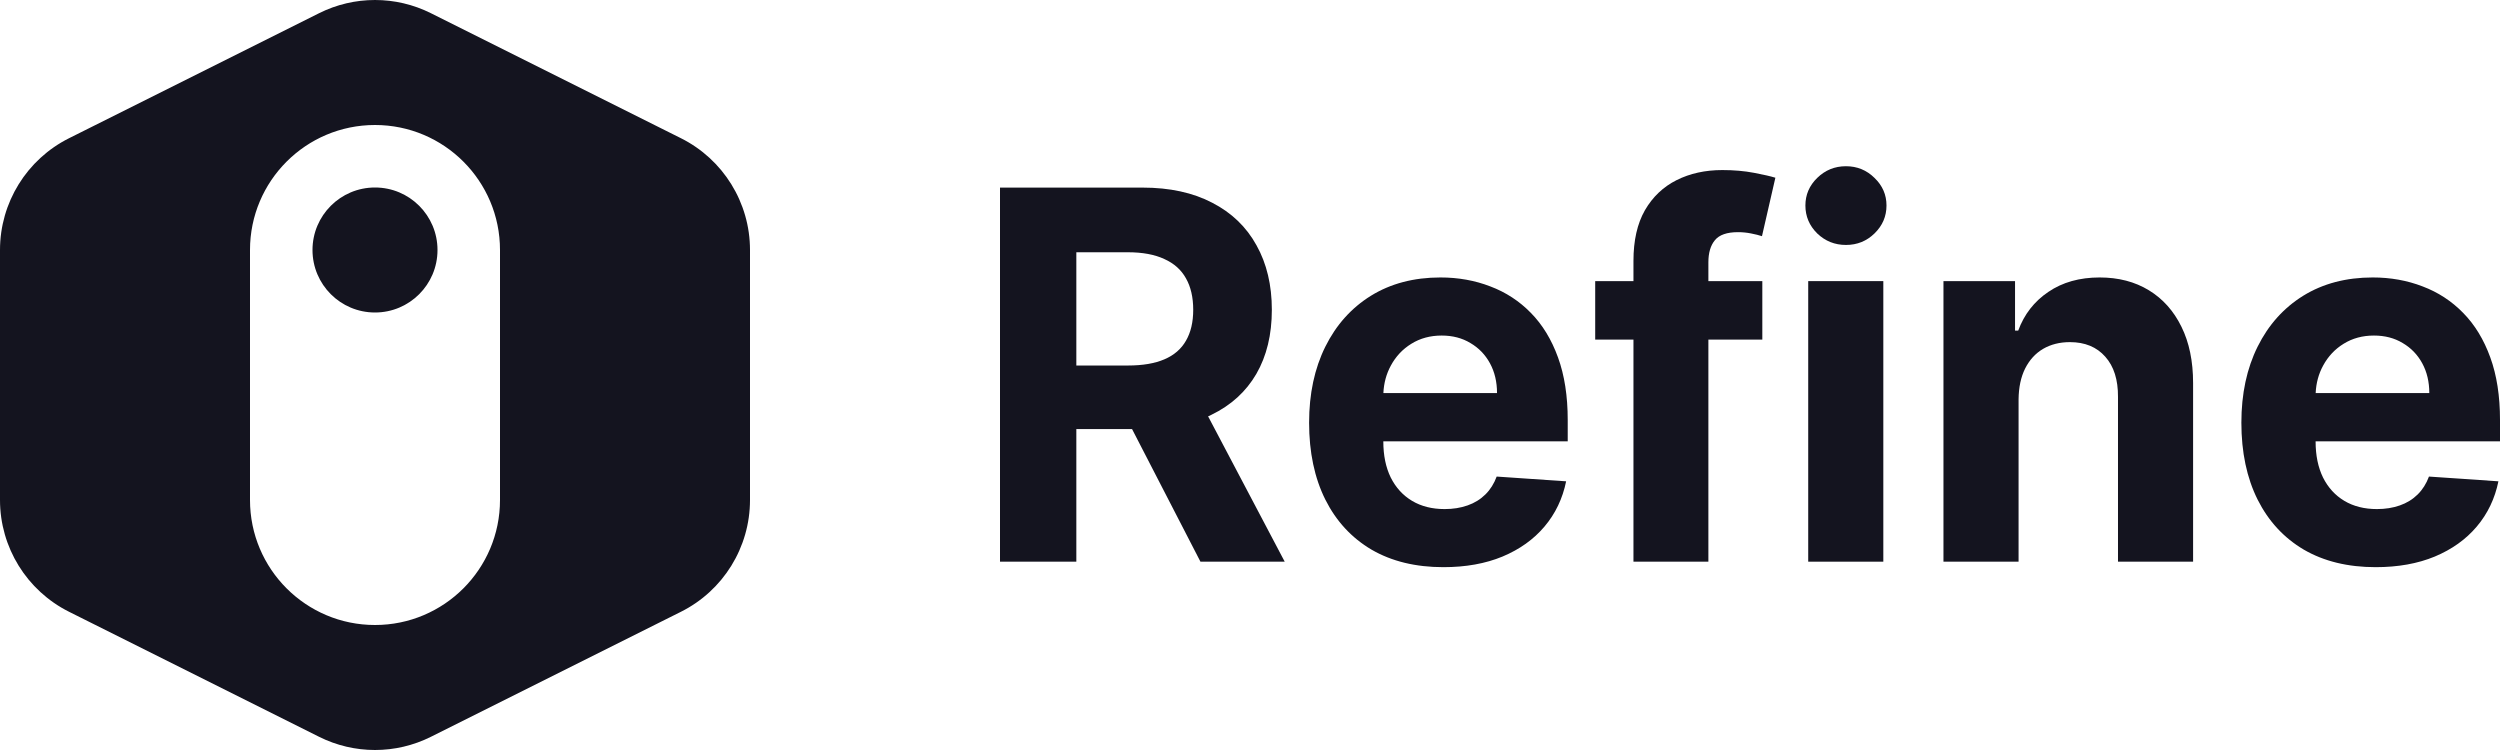 <svg width="400" height="120" viewBox="0 0 400 120" fill="none" xmlns="http://www.w3.org/2000/svg">
<path d="M289.315 89.869V44.978H301.331V89.869H289.315Z" fill="#14141F"/>
<path d="M295.352 39.192C293.565 39.192 292.033 38.578 290.754 37.35C289.494 36.103 288.864 34.613 288.864 32.879C288.864 31.164 289.494 29.693 290.754 28.466C292.033 27.219 293.565 26.596 295.352 26.596C297.138 26.596 298.661 27.219 299.921 28.466C301.2 29.693 301.839 31.164 301.839 32.879C301.839 34.613 301.2 36.103 299.921 37.35C298.661 38.578 297.138 39.192 295.352 39.192Z" fill="#14141F"/>
<path d="M322.971 89.869V63.916C322.989 61.988 323.337 60.341 324.014 58.977C324.71 57.594 325.669 56.542 326.891 55.821C328.132 55.1 329.562 54.74 331.179 54.74C333.586 54.74 335.476 55.519 336.848 57.078C338.221 58.617 338.898 60.76 338.879 63.507V89.869H350.895V61.286C350.895 57.799 350.275 54.798 349.034 52.285C347.793 49.752 346.053 47.803 343.815 46.44C341.578 45.076 338.954 44.394 335.946 44.394C332.73 44.394 329.994 45.163 327.738 46.703C325.481 48.222 323.873 50.288 322.914 52.898H322.406V44.978H310.954V89.869H322.971Z" fill="#14141F"/>
<path fill-rule="evenodd" clip-rule="evenodd" d="M368.606 87.94C371.821 89.81 375.657 90.746 380.114 90.746C383.687 90.746 386.837 90.18 389.563 89.05C392.309 87.901 394.547 86.303 396.277 84.257C398.025 82.192 399.182 79.776 399.746 77.01L388.633 76.25C388.219 77.38 387.617 78.334 386.827 79.114C386.038 79.893 385.088 80.478 383.978 80.867C382.869 81.257 381.647 81.452 380.312 81.452C378.299 81.452 376.56 81.013 375.093 80.137C373.627 79.26 372.489 78.013 371.68 76.396C370.891 74.779 370.496 72.859 370.496 70.638V70.609H400V67.19C400 63.371 399.483 60.039 398.449 57.195C397.414 54.331 395.966 51.953 394.105 50.064C392.262 48.174 390.099 46.761 387.617 45.826C385.154 44.871 382.493 44.394 379.635 44.394C375.385 44.394 371.68 45.368 368.521 47.316C365.381 49.265 362.946 51.983 361.216 55.47C359.486 58.958 358.62 63.011 358.62 67.628C358.62 72.363 359.486 76.464 361.216 79.932C362.946 83.381 365.409 86.05 368.606 87.94ZM370.507 62.894C370.579 61.282 370.98 59.811 371.708 58.48C372.498 57.019 373.589 55.86 374.98 55.003C376.391 54.126 378.008 53.688 379.832 53.688C381.581 53.688 383.113 54.087 384.43 54.886C385.765 55.665 386.809 56.746 387.561 58.13C388.313 59.513 388.689 61.101 388.689 62.894H370.507Z" fill="#14141F"/>
<path d="M281.972 54.331V44.979H273.341V41.969C273.341 40.449 273.689 39.27 274.385 38.432C275.081 37.575 276.312 37.146 278.08 37.146C278.794 37.146 279.49 37.215 280.167 37.351C280.863 37.487 281.446 37.633 281.916 37.789L284.06 28.437C283.308 28.203 282.16 27.94 280.618 27.648C279.095 27.356 277.412 27.21 275.569 27.21C272.843 27.21 270.408 27.745 268.264 28.817C266.12 29.889 264.428 31.496 263.187 33.639C261.964 35.782 261.353 38.481 261.353 41.735V44.979H255.232V54.331H261.353V89.869H273.341V54.331H281.972Z" fill="#14141F"/>
<path fill-rule="evenodd" clip-rule="evenodd" d="M230.949 90.746C226.493 90.746 222.656 89.81 219.441 87.94C216.244 86.05 213.781 83.381 212.051 79.932C210.321 76.464 209.456 72.363 209.456 67.628C209.456 63.011 210.321 58.958 212.051 55.47C213.781 51.983 216.216 49.265 219.356 47.316C222.515 45.368 226.22 44.394 230.47 44.394C233.328 44.394 235.989 44.871 238.452 45.826C240.934 46.761 243.097 48.174 244.94 50.064C246.802 51.953 248.249 54.331 249.284 57.195C250.318 60.039 250.835 63.371 250.835 67.19V70.609H221.331V70.638C221.331 72.859 221.726 74.779 222.515 76.396C223.324 78.013 224.462 79.26 225.928 80.137C227.395 81.013 229.135 81.452 231.147 81.452C232.482 81.452 233.704 81.257 234.814 80.867C235.923 80.478 236.873 79.893 237.662 79.114C238.452 78.334 239.054 77.38 239.468 76.25L250.581 77.01C250.017 79.776 248.861 82.192 247.112 84.257C245.382 86.303 243.144 87.901 240.399 89.05C237.672 90.18 234.522 90.746 230.949 90.746ZM221.342 62.894H239.524C239.524 61.101 239.148 59.513 238.396 58.13C237.644 56.746 236.6 55.665 235.265 54.886C233.949 54.087 232.416 53.688 230.667 53.688C228.843 53.688 227.226 54.126 225.816 55.003C224.424 55.86 223.333 57.019 222.544 58.48C221.815 59.811 221.415 61.282 221.342 62.894Z" fill="#14141F"/>
<path fill-rule="evenodd" clip-rule="evenodd" d="M160 30.015V89.869H172.214V68.652H181.129L192.071 89.869H205.554L193.297 66.617C193.474 66.537 193.648 66.456 193.82 66.372C196.96 64.852 199.358 62.67 201.013 59.825C202.668 56.961 203.495 53.542 203.495 49.567C203.495 45.612 202.677 42.173 201.041 39.251C199.424 36.309 197.064 34.039 193.961 32.441C190.877 30.824 187.154 30.015 182.791 30.015H160ZM180.506 58.481H172.214V40.361H180.45C182.801 40.361 184.747 40.722 186.289 41.443C187.85 42.144 189.006 43.177 189.758 44.541C190.529 45.904 190.915 47.58 190.915 49.567C190.915 51.535 190.529 53.182 189.758 54.506C189.006 55.831 187.859 56.825 186.317 57.487C184.775 58.15 182.838 58.481 180.506 58.481Z" fill="#14141F"/>
<path fill-rule="evenodd" clip-rule="evenodd" d="M68.944 2.111C63.314 -0.704 56.686 -0.704 51.056 2.111L11.056 22.111C4.28 25.499 0 32.425 0 40V80C0 87.575 4.28 94.501 11.056 97.888L51.056 117.889C56.686 120.704 63.314 120.704 68.944 117.889L108.944 97.888C115.72 94.501 120 87.575 120 80V40C120 32.425 115.72 25.499 108.944 22.111L68.944 2.111ZM40 40C40 28.954 48.954 20 60 20C71.046 20 80 28.954 80 40V80C80 91.046 71.046 100 60 100C48.954 100 40 91.046 40 80V40Z" fill="#14141F"/>
<path d="M70 40C70 45.523 65.523 50 60 50C54.477 50 50 45.523 50 40C50 34.477 54.477 30 60 30C65.523 30 70 34.477 70 40Z" fill="#14141F"/>
</svg>
